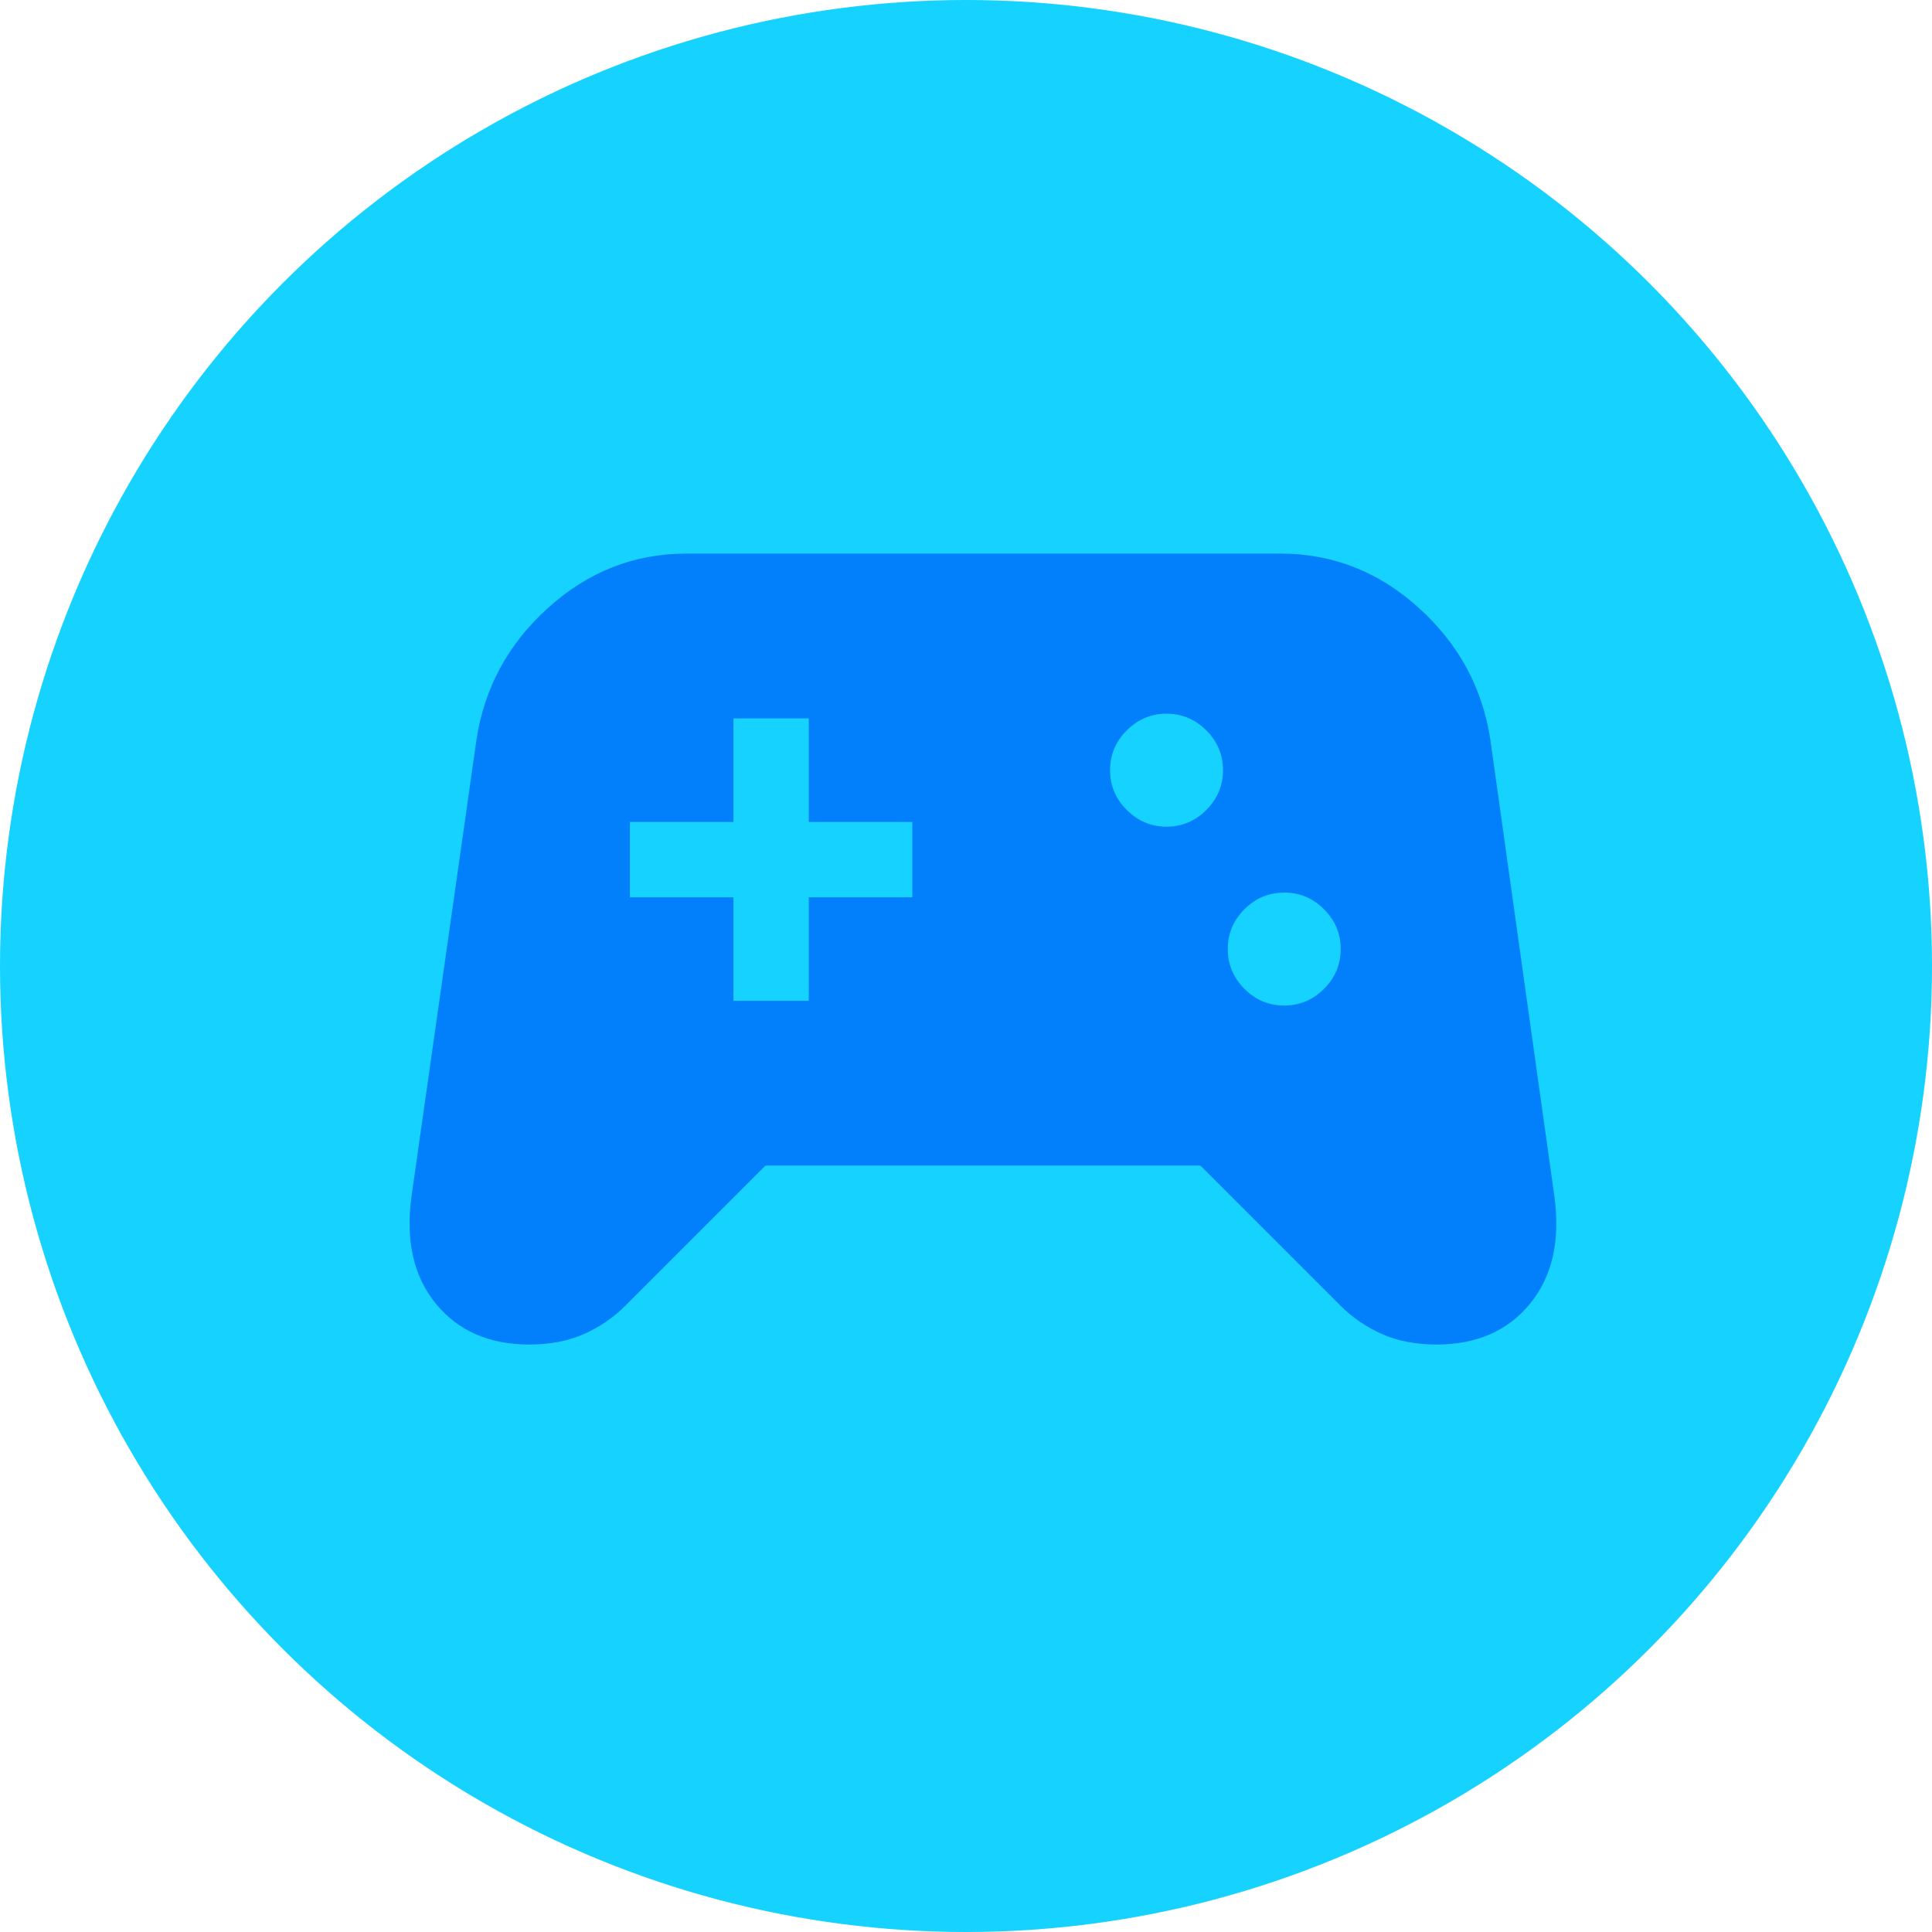 <svg width="35" height="35" viewBox="0 0 35 35" fill="none" xmlns="http://www.w3.org/2000/svg">
<circle cx="17.5" cy="17.5" r="17.5" fill="#16D2FF"/>
<path d="M9.586 24.357C8.864 24.357 8.301 24.111 7.897 23.619C7.494 23.127 7.346 22.48 7.454 21.679L8.631 13.406C8.773 12.463 9.206 11.664 9.931 11.01C10.656 10.356 11.491 10.029 12.434 10.029H23.197C24.141 10.029 24.975 10.356 25.7 11.01C26.425 11.664 26.858 12.463 27 13.406L28.16 21.679C28.268 22.48 28.12 23.127 27.717 23.619C27.313 24.111 26.75 24.357 26.028 24.357C25.647 24.357 25.315 24.293 25.03 24.165C24.746 24.037 24.499 23.868 24.288 23.657L21.747 21.116H13.867L11.326 23.657C11.115 23.868 10.868 24.037 10.584 24.165C10.299 24.293 9.967 24.357 9.586 24.357ZM23.265 18.216C23.544 18.216 23.784 18.116 23.986 17.914C24.188 17.712 24.288 17.472 24.288 17.193C24.288 16.915 24.188 16.674 23.986 16.472C23.784 16.27 23.544 16.17 23.265 16.17C22.986 16.17 22.746 16.27 22.544 16.472C22.343 16.674 22.242 16.915 22.242 17.193C22.242 17.472 22.343 17.712 22.544 17.914C22.746 18.116 22.986 18.216 23.265 18.216ZM21.133 14.976C21.412 14.976 21.652 14.875 21.854 14.673C22.055 14.471 22.156 14.231 22.156 13.952C22.156 13.674 22.055 13.434 21.854 13.232C21.652 13.03 21.412 12.929 21.133 12.929C20.855 12.929 20.614 13.03 20.412 13.232C20.21 13.434 20.11 13.674 20.11 13.952C20.11 14.231 20.21 14.471 20.412 14.673C20.614 14.875 20.855 14.976 21.133 14.976ZM13.287 18.131H14.652V16.255H16.528V14.89H14.652V13.014H13.287V14.89H11.411V16.255H13.287V18.131Z" fill="#0280FB"/>
</svg>
